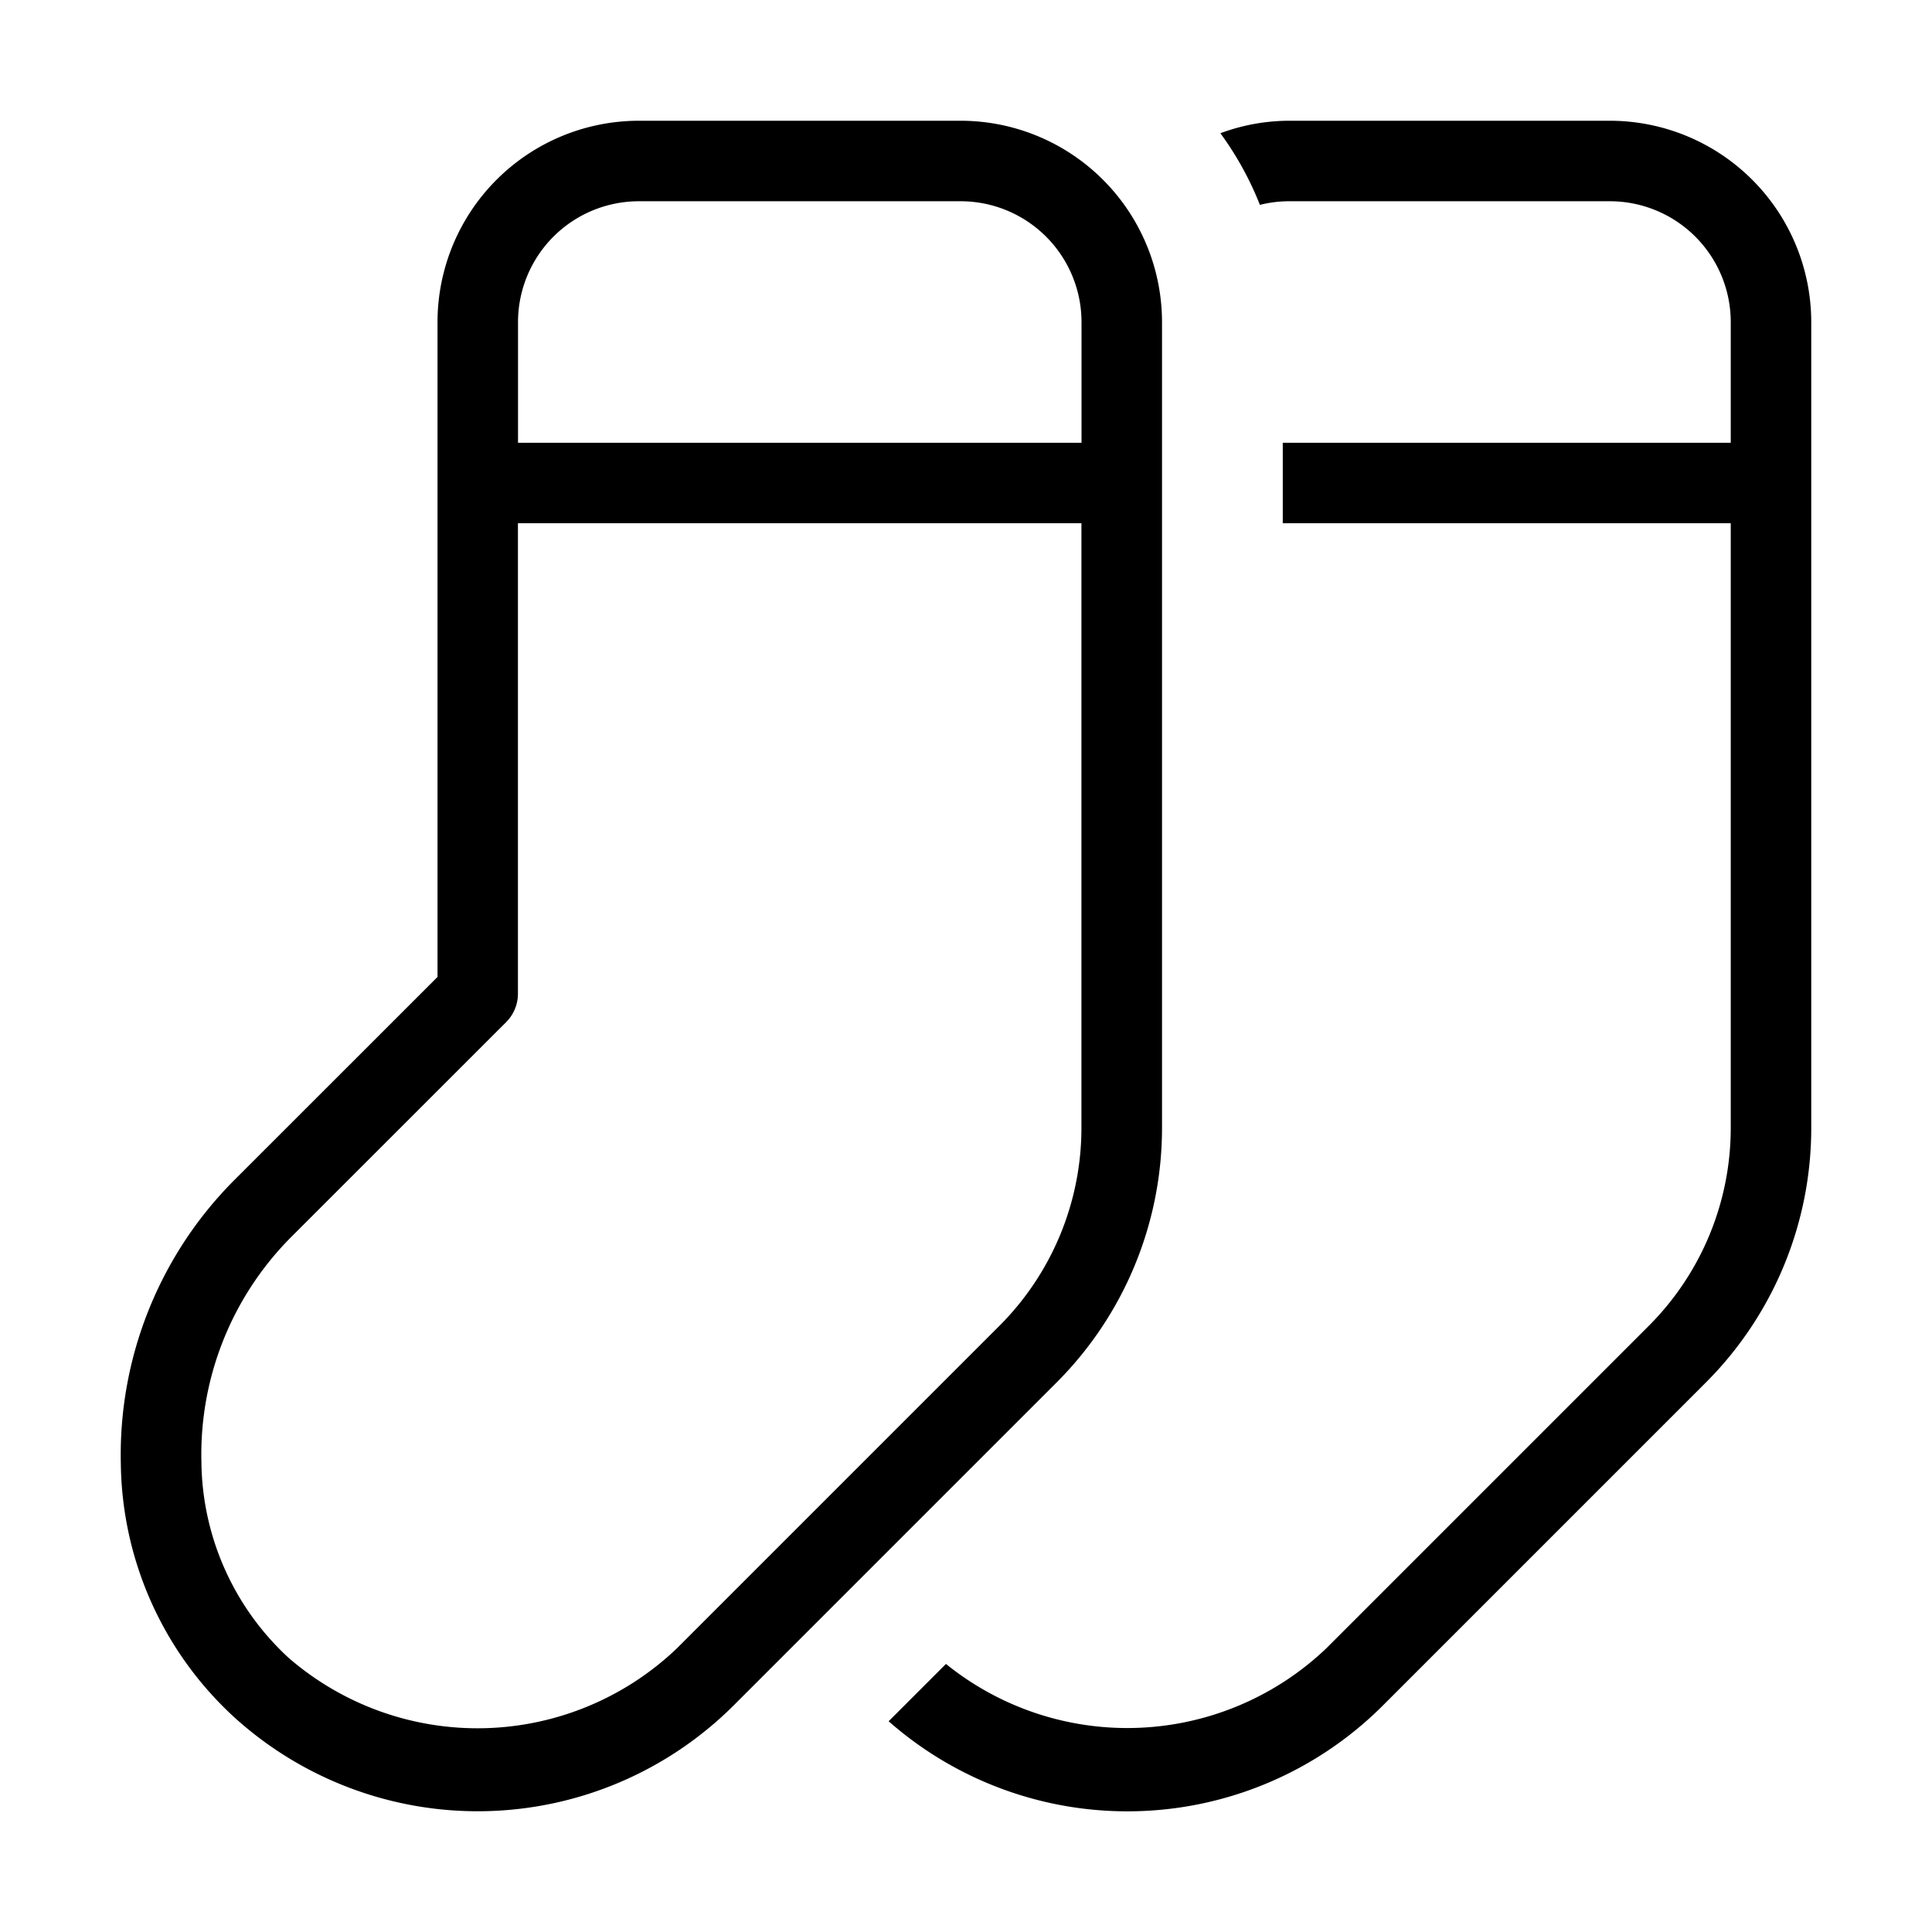 <svg id="Layer_1" data-name="Layer 1" xmlns="http://www.w3.org/2000/svg" viewBox="0 0 24 24"><path d="M2.914,21.336a4.501,4.501,0,0,0,6.203-.154l4-4A4.472,4.472,0,0,0,14.435,14V4a2.503,2.503,0,0,0-2.5-2.5h-4a2.503,2.503,0,0,0-2.5,2.5v8.136L2.905,14.665a4.831,4.831,0,0,0-1.404,3.521A4.344,4.344,0,0,0,2.914,21.336ZM6.435,4a1.502,1.502,0,0,1,1.5-1.5h4a1.502,1.502,0,0,1,1.5,1.5V5.5h-7ZM3.612,15.372l2.676-2.675a.5.5,0,0,0,.146-.354V6.5h7V14a3.479,3.479,0,0,1-1.025,2.476L8.41,20.475a3.585,3.585,0,0,1-4.824.12,3.351,3.351,0,0,1-1.084-2.434A3.826,3.826,0,0,1,3.612,15.372ZM22.5,4V14a4.472,4.472,0,0,1-1.318,3.183l-4,4a4.489,4.489,0,0,1-6.143.199l.712-.712a3.583,3.583,0,0,0,4.724-.193l4-4A3.479,3.479,0,0,0,21.5,14V6.5H15.935v-1H21.5V4A1.502,1.502,0,0,0,20,2.5H16a1.486,1.486,0,0,0-.349.045,3.977,3.977,0,0,0-.491-.89A2.47,2.47,0,0,1,16,1.5h4A2.503,2.503,0,0,1,22.5,4Z"/></svg>